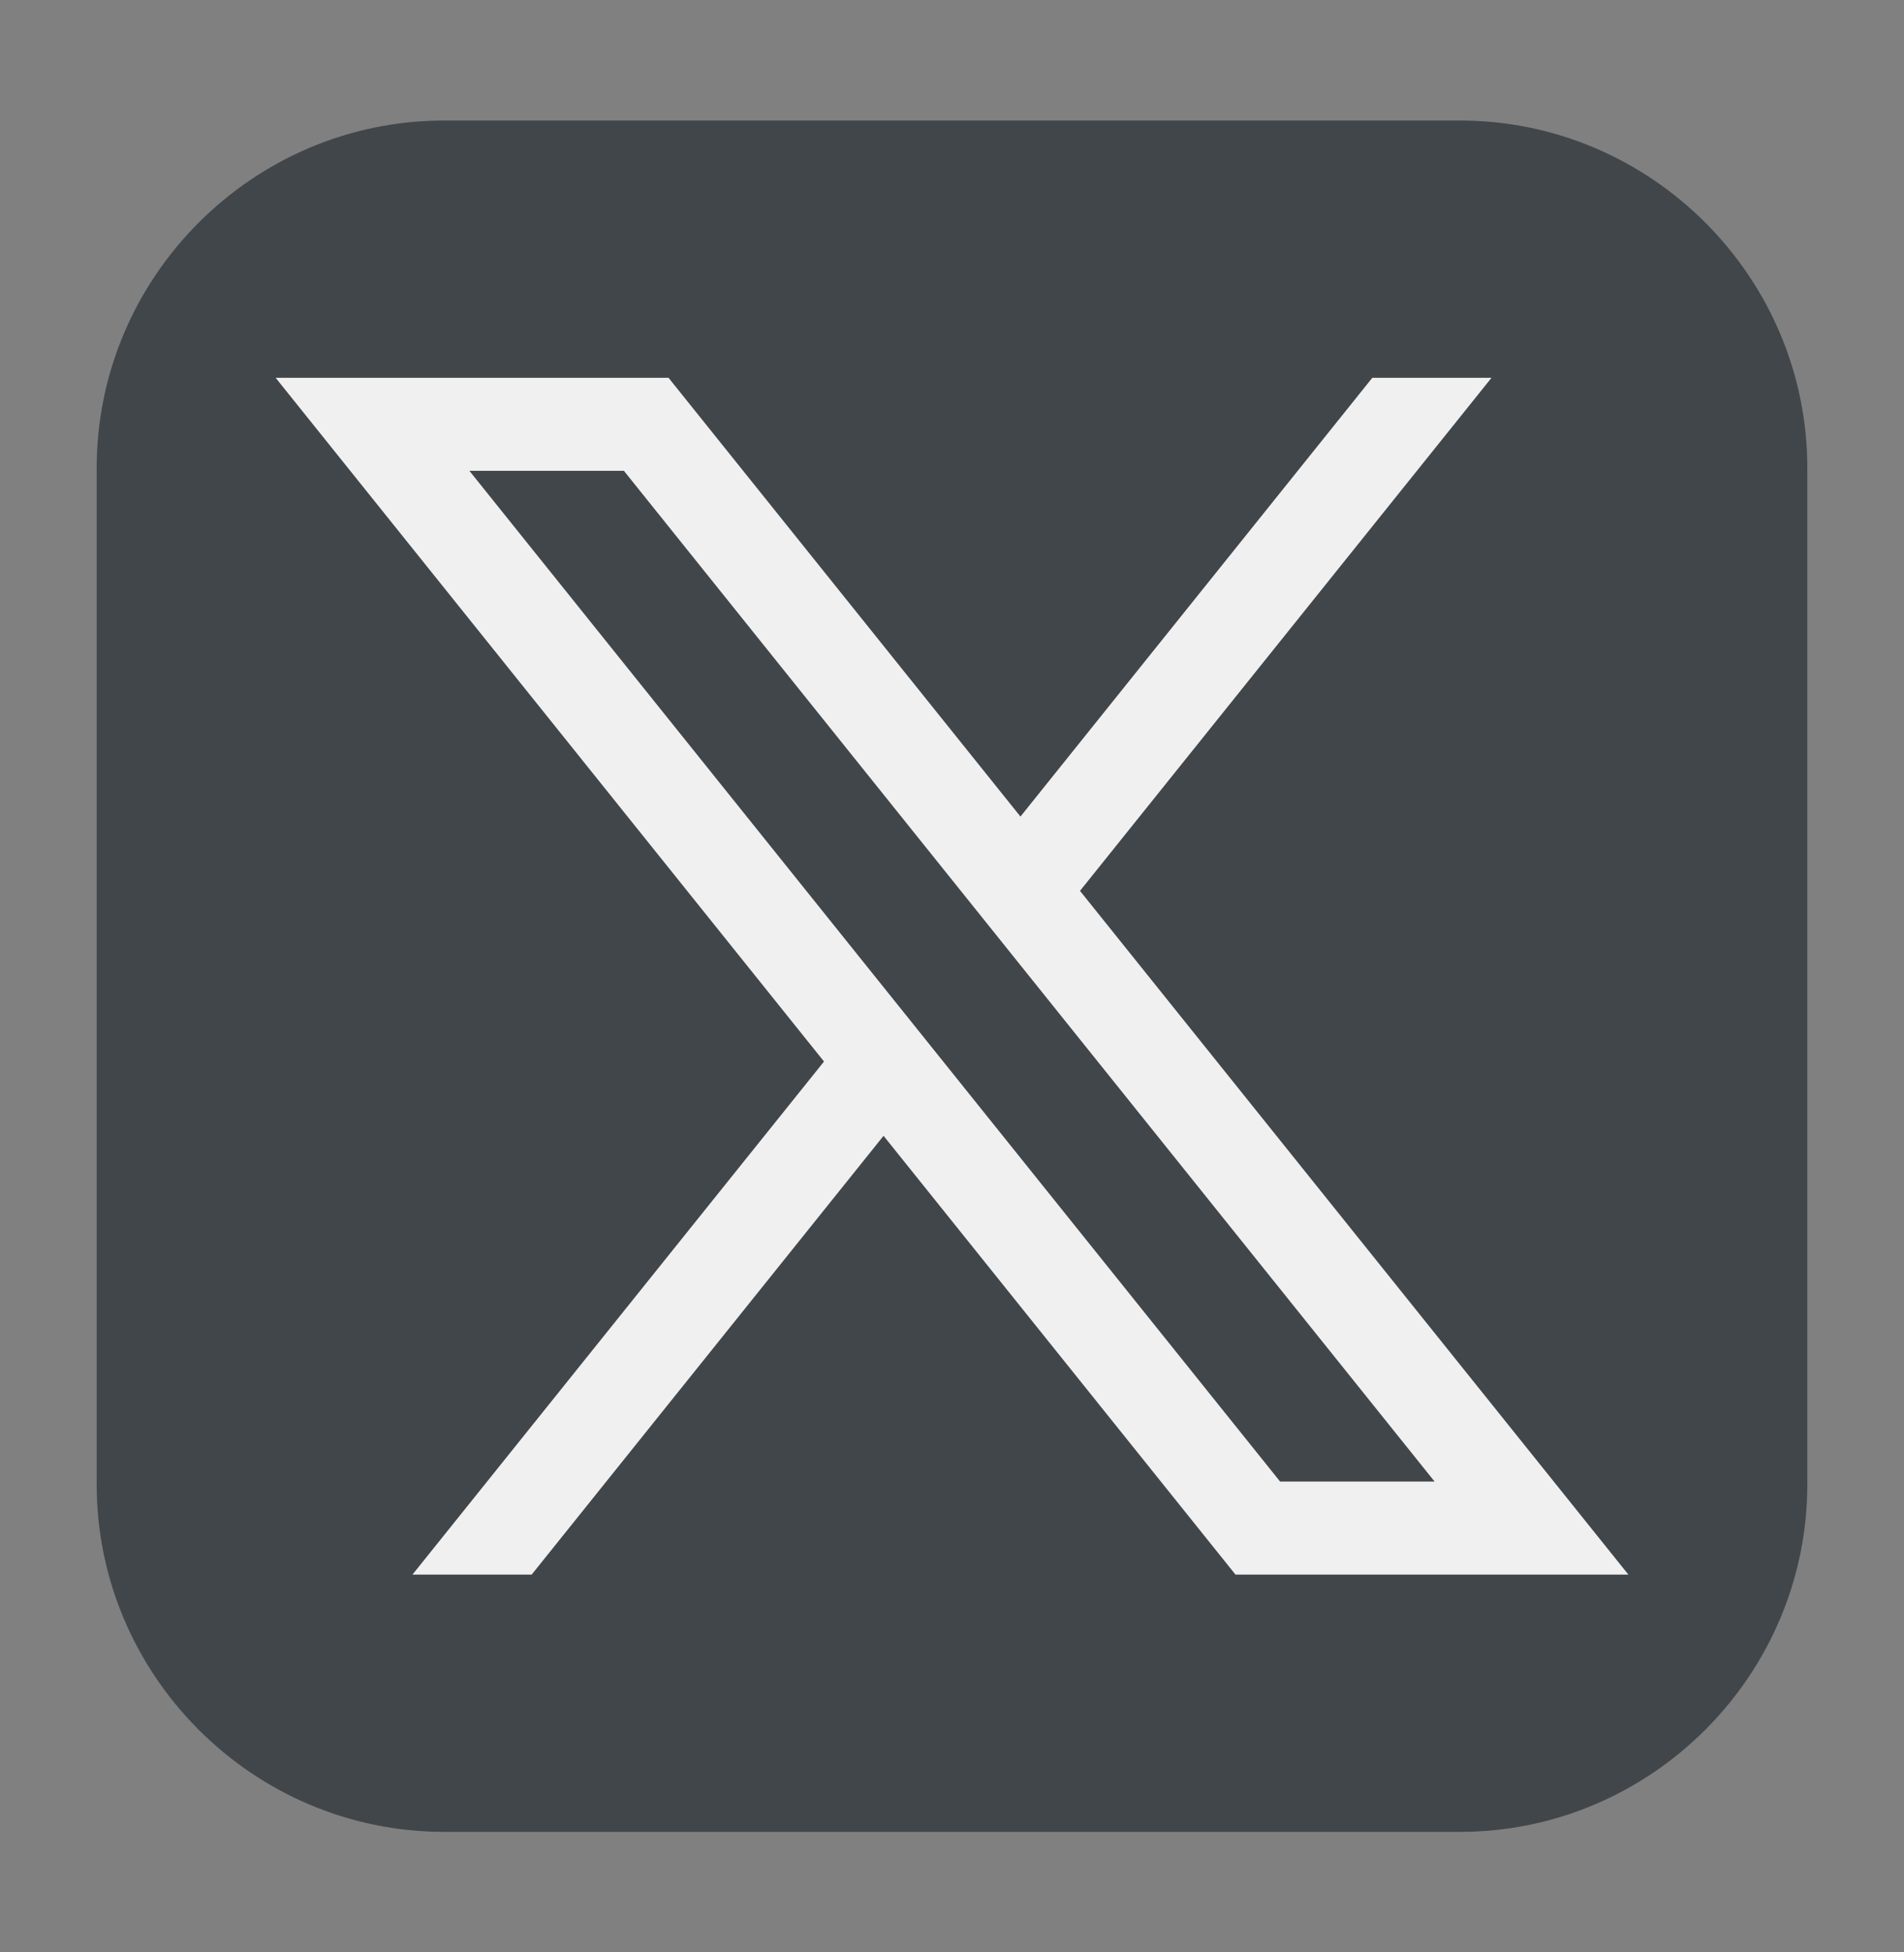 <svg width="40" height="41" viewBox="0 0 40 41" fill="none" xmlns="http://www.w3.org/2000/svg">
<rect x="0" y="0" width="40" height="41" fill="#808080" stroke="none"/>
<path d="M37.969 31.172C37.969 35.185 34.685 38.469 30.672 38.469H9.328C5.315 38.469 2.031 35.185 2.031 31.172V9.828C2.031 5.815 5.315 2.531 9.328 2.531H30.672C34.685 2.531 37.969 5.815 37.969 9.828V31.172Z" fill="#41464A"/>
<path d="M22.689 18.708L31.334 7.934H28.83L21.438 17.148L14.045 7.934H5.791L17.311 22.292L8.665 33.067H11.169L18.562 23.852L25.956 33.067H34.21L22.689 18.708ZM9.861 9.887H13.107L30.139 31.113H26.893L9.861 9.887Z" fill="#F0F0F1"/>
</svg>
